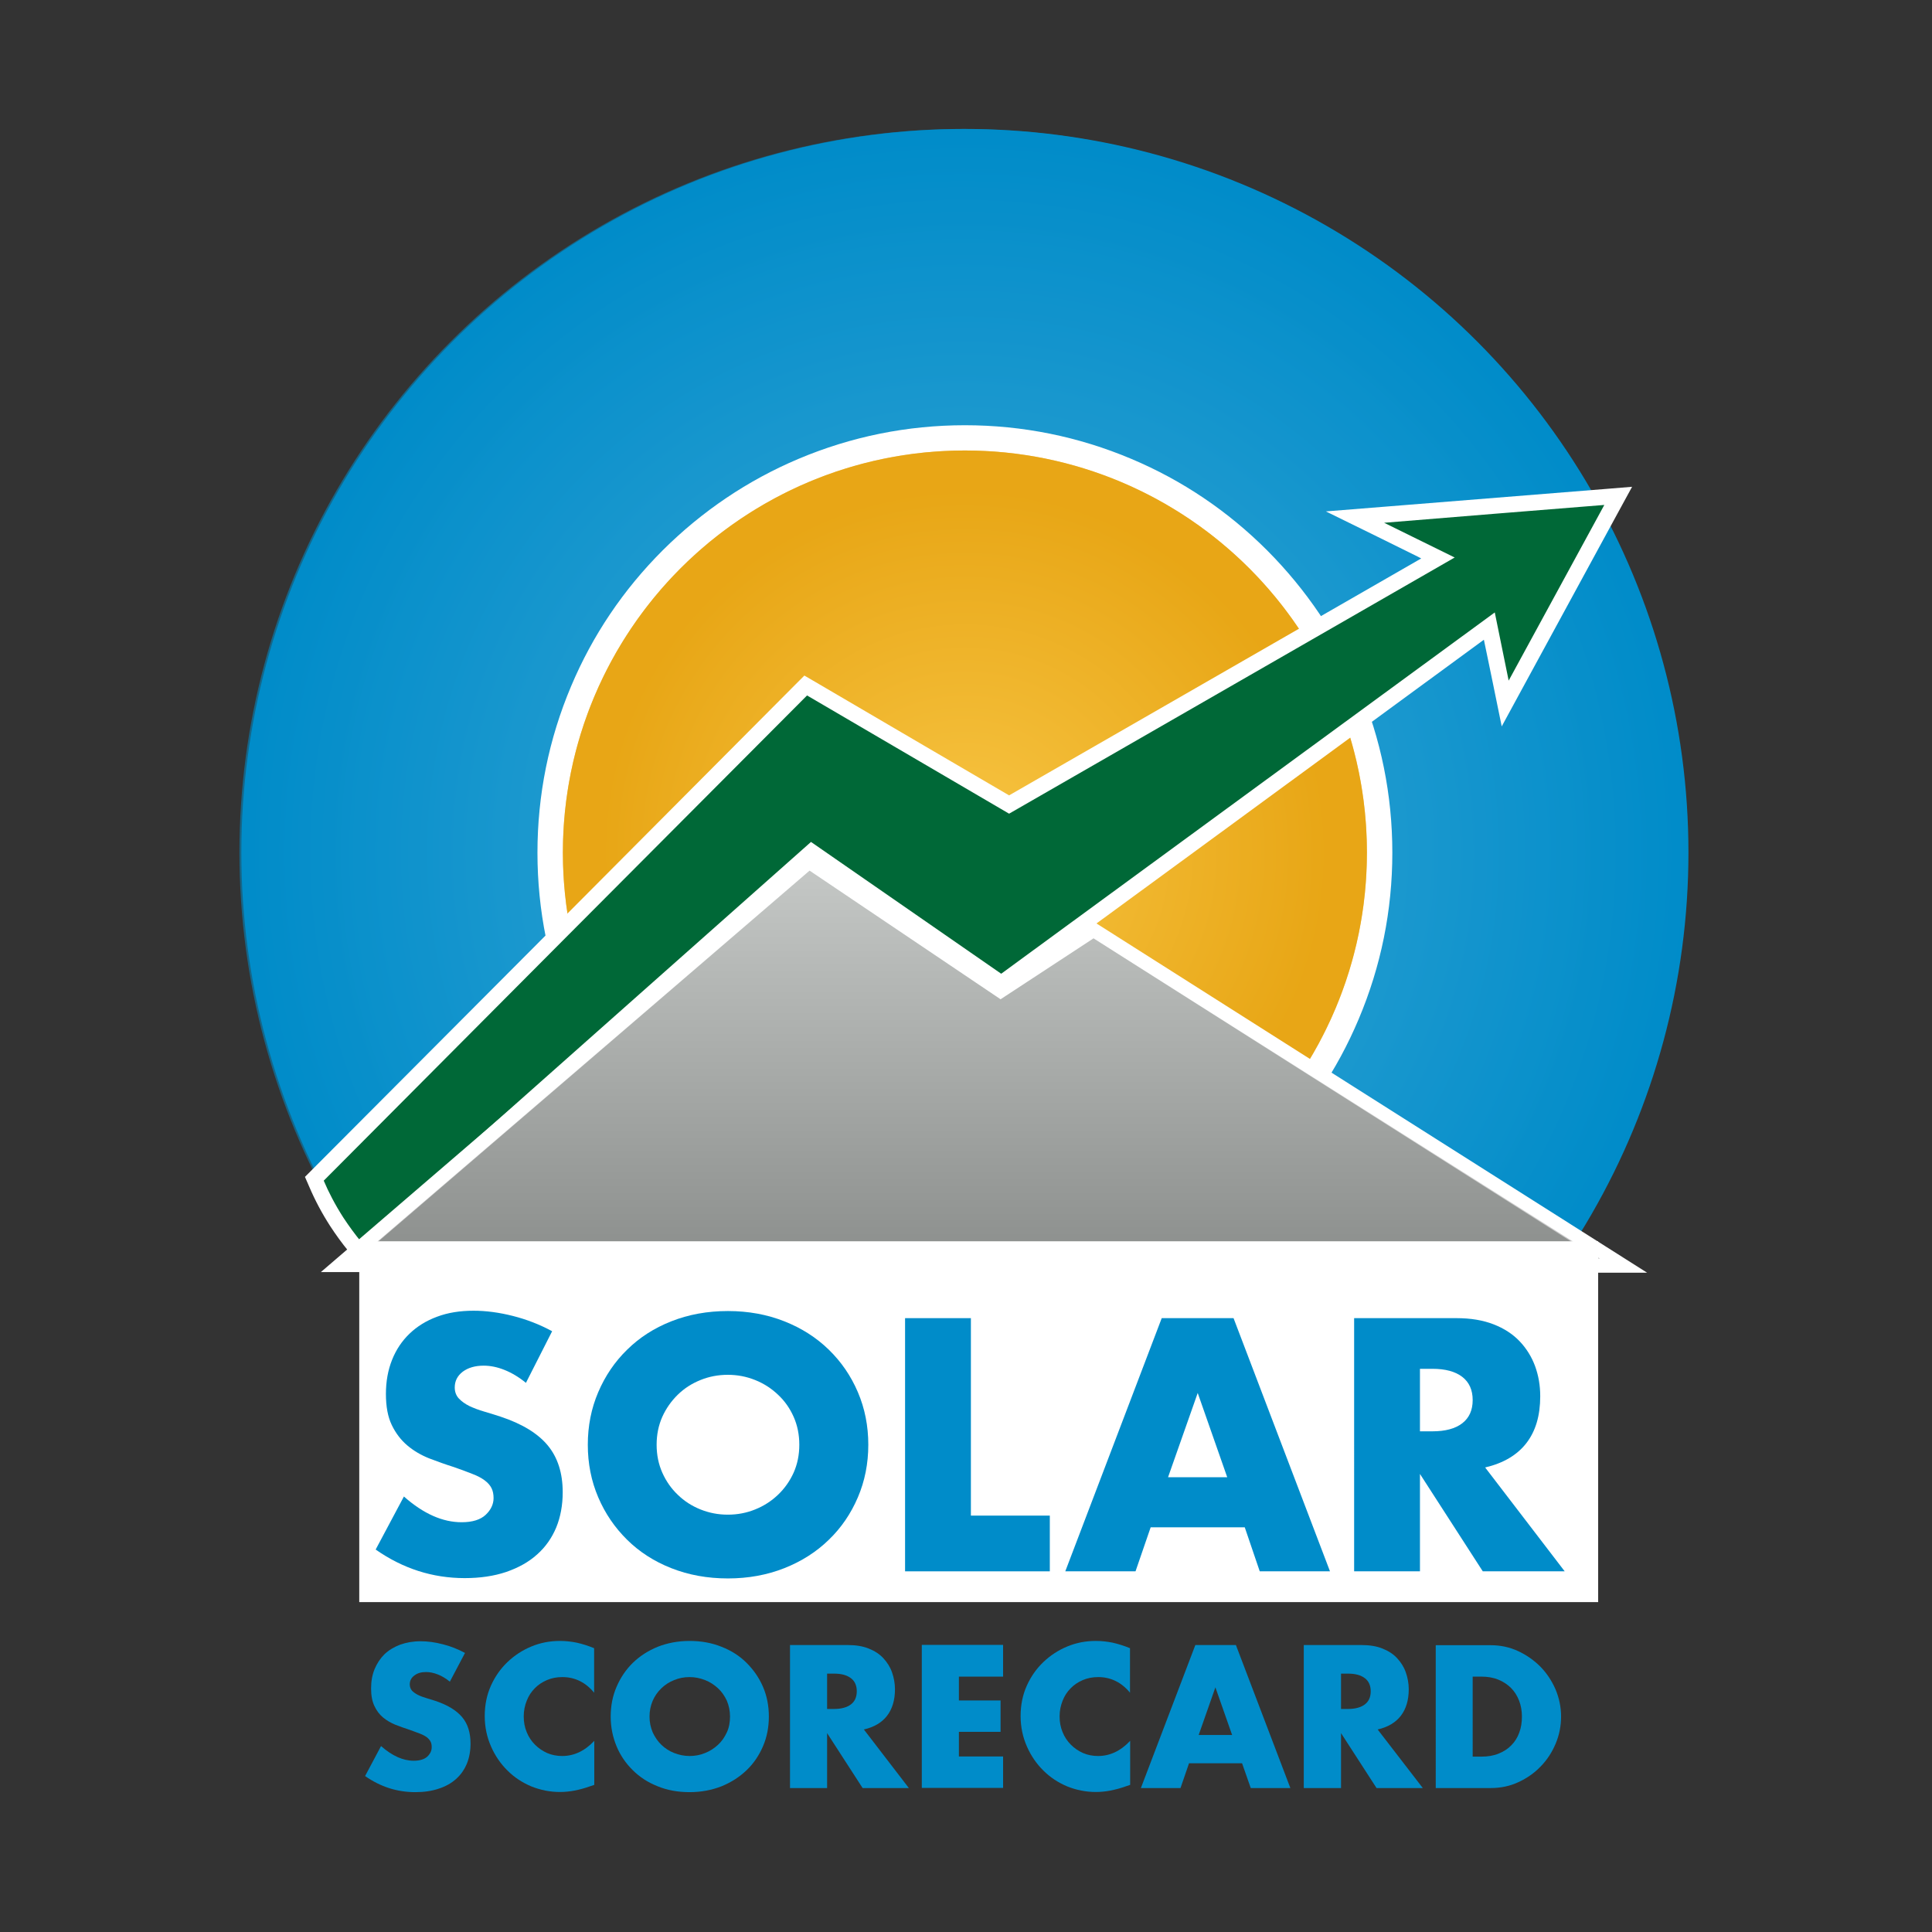 <?xml version="1.0" encoding="utf-8"?>
<!-- Generator: Adobe Illustrator 22.0.1, SVG Export Plug-In . SVG Version: 6.00 Build 0)  -->
<svg version="1.1" xmlns="http://www.w3.org/2000/svg" xmlns:xlink="http://www.w3.org/1999/xlink" x="0px" y="0px"
	 viewBox="0 0 1224 1224" style="enable-background:new 0 0 1224 1224;" xml:space="preserve">
<rect x="0" y="0" width="1224" height="1224" fill="#333333" stroke="none"/>
<style type="text/css">
	.st0{fill:#008CC9;}
	.st1{opacity:0.56;}
	.st2{fill:url(#SVGID_1_);}
	.st3{fill:#EDB63D;}
	.st4{fill:#FFFFFF;}
	.st5{opacity:0.68;fill:url(#SVGID_2_);}
	.st6{fill:#006837;}
	.st7{fill:#B3B7B5;}
	.st8{opacity:0.22;fill:url(#SVGID_3_);}
</style>
<g id="Layer_1">
</g>
<g id="Layer_2">
	<g>
		<circle class="st0" cx="611.3" cy="540.1" r="458.4"/>
	</g>
	<g class="st1">
		<radialGradient id="SVGID_1_" cx="610.106" cy="540.132" r="458.401" gradientUnits="userSpaceOnUse">
			<stop  offset="0" style="stop-color:#76C4E2"/>
			<stop  offset="1" style="stop-color:#008CC9"/>
		</radialGradient>
		<circle class="st2" cx="610.1" cy="540.1" r="458.4"/>
	</g>
	<g>
		<path class="st3" d="M611.3,802.9c-70.2,0-136.2-27.3-185.8-77c-49.6-49.6-77-115.6-77-185.8s27.3-136.2,77-185.8
			c49.6-49.6,115.6-77,185.8-77c70.2,0,136.2,27.3,185.8,77s77,115.6,77,185.8c0,70.2-27.3,136.2-77,185.8
			C747.4,775.5,681.5,802.9,611.3,802.9z"/>
		<path class="st4" d="M611.3,285.4c140.7,0,254.7,114,254.7,254.7S752,794.9,611.3,794.9s-254.7-114-254.7-254.7
			S470.6,285.4,611.3,285.4 M611.3,269.4c-36.5,0-72,7.2-105.4,21.3c-32.2,13.6-61.2,33.2-86.1,58c-24.9,24.9-44.4,53.8-58,86.1
			c-14.1,33.4-21.3,68.8-21.3,105.4s7.2,72,21.3,105.4c13.6,32.2,33.2,61.2,58,86.1c24.9,24.9,53.8,44.4,86.1,58
			c33.4,14.1,68.8,21.3,105.4,21.3c36.5,0,72-7.2,105.4-21.3c32.2-13.6,61.2-33.2,86.1-58c24.9-24.9,44.4-53.8,58-86.1
			c14.1-33.4,21.3-68.8,21.3-105.4s-7.2-72-21.3-105.4c-13.6-32.2-33.2-61.2-58-86.1c-24.9-24.9-53.8-44.4-86.1-58
			C683.3,276.6,647.8,269.4,611.3,269.4L611.3,269.4z"/>
	</g>
	<radialGradient id="SVGID_2_" cx="611.293" cy="540.132" r="254.735" gradientUnits="userSpaceOnUse">
		<stop  offset="9.735577e-03" style="stop-color:#FCCA45"/>
		<stop  offset="0.894" style="stop-color:#E59E03"/>
	</radialGradient>
	<circle class="st5" cx="611.3" cy="540.1" r="254.7"/>
	<g>
		<path class="st6" d="M224.7,789.6c-4.1-4.9-7.9-10.2-11.3-15.5c-4.9-7.7-9.3-15.8-12.9-24.2l-1.3-3.1l311.4-312.4l128.8,75.4
			L911,353.5l-52.6-25.9l166.7-13.5l-71.5,131.5l-10-49L634.4,623l-120.2-83.3L228,793.6L224.7,789.6z"/>
		<path class="st4" d="M1016.4,319.9c-20.2,37.1-40.4,74.2-60.6,111.3c-2.9-14.4-5.9-28.8-8.8-43.2
			c-104.2,76.3-208.4,152.6-312.7,228.9c-40.2-27.8-80.4-55.7-120.5-83.5c-95.1,84.4-190.2,168.7-285.2,253.1
			c-3.6-4.4-7.3-9.4-11-15c-5.4-8.4-9.5-16.4-12.5-23.5C307.1,645.5,409.2,543,511.3,440.6c42.7,25,85.3,49.9,128,74.9
			c94.1-54.1,188.2-108.2,282.3-162.3c-14.9-7.3-29.8-14.7-44.7-22C923.4,327.4,969.9,323.6,1016.4,319.9 M1034,308.4l-18.4,1.5
			l-69.7,5.6l-69.7,5.6l-36.2,2.9l32.6,16l25.5,12.6l2.3,1.2L639.3,503.9l-53-31l-70-41l-6.7-3.9l-5.5,5.5L351.1,587.2L198,740.8
			l-4.8,4.8l2.7,6.2c3.7,8.7,8.2,17.1,13.3,25c3.6,5.5,7.5,10.9,11.7,16l6.6,8l7.8-6.9L514.5,546l66.4,46.1l47.6,33l5.9,4.1l5.7-4.2
			l132.1-96.7l167.9-123l2.6,12.5l3.2,15.5l5.5,26.9l13.1-24.1l30.3-55.7l30.3-55.7L1034,308.4L1034,308.4z"/>
	</g>
	<g>
		<polygon class="st7" points="215.5,801.4 512.5,545.9 633.9,627.7 692.8,589.1 1028,801.9 		"/>
		<path class="st4" d="M512.9,551.6c40.3,27.2,80.7,54.3,121,81.5c19.6-12.9,39.3-25.7,58.9-38.6
			c106.6,67.6,213.2,135.3,319.7,202.9c-261.6-0.2-523.3-0.3-784.9-0.5C322.7,715.2,417.8,633.4,512.9,551.6 M512.2,540.3l-5.2,4.5
			l-35,30.1L221.7,790.1l-18.4,15.8l24.2,0l392.5,0.2l392.5,0.2l31,0l-26.2-16.6L857.5,688.4L697.6,586.9l-4.9-3.1l-4.9,3.2
			l-19.6,12.9L634,622.3l-55.5-37.4l-60.5-40.8L512.2,540.3L512.2,540.3z"/>
	</g>
	
		<linearGradient id="SVGID_3_" gradientUnits="userSpaceOnUse" x1="771.773" y1="551.591" x2="771.773" y2="797.415" gradientTransform="matrix(-1 0 0 1 1393.041 0)">
		<stop  offset="0" style="stop-color:#FFFFFF"/>
		<stop  offset="1" style="stop-color:#000000"/>
	</linearGradient>
	<path class="st8" d="M1013.7,797.4c-107-67.6-213.9-135.3-320.9-202.9c-19.6,12.9-39.3,25.7-58.9,38.6
		c-40.3-27.2-80.7-54.3-121-81.5c-94.7,81.3-189.4,162.5-284.1,243.8C490.4,796.1,752.1,796.7,1013.7,797.4z"/>
	<rect x="227.6" y="786.4" class="st4" width="784.9" height="228.6"/>
</g>
<g id="Layer_3">
	<g>
		<path class="st0" d="M333.2,876.1c-4.5-3.7-9.1-6.4-13.6-8.2c-4.5-1.8-8.9-2.7-13.2-2.7c-5.4,0-9.8,1.3-13.2,3.8
			c-3.4,2.6-5.1,5.9-5.1,10c0,2.8,0.9,5.2,2.6,7c1.7,1.8,3.9,3.4,6.7,4.8c2.8,1.3,5.9,2.5,9.4,3.5c3.5,1,6.9,2.1,10.3,3.2
			c13.6,4.5,23.6,10.6,29.9,18.2c6.3,7.6,9.5,17.5,9.5,29.7c0,8.2-1.4,15.7-4.1,22.3c-2.8,6.7-6.8,12.4-12.1,17.1
			c-5.3,4.8-11.8,8.4-19.6,11.1c-7.7,2.6-16.5,3.9-26.3,3.9c-20.3,0-39.1-6-56.4-18.1l17.9-33.6c6.2,5.5,12.4,9.6,18.5,12.3
			c6.1,2.7,12.1,4,18.1,4c6.8,0,11.9-1.6,15.2-4.7c3.3-3.1,5-6.7,5-10.6c0-2.4-0.4-4.5-1.3-6.3c-0.9-1.8-2.3-3.4-4.3-4.9
			c-2-1.5-4.6-2.9-7.8-4.1c-3.2-1.3-7.1-2.7-11.6-4.3c-5.4-1.7-10.7-3.6-15.9-5.6c-5.2-2.1-9.8-4.8-13.8-8.2s-7.3-7.7-9.8-12.9
			c-2.5-5.2-3.7-11.7-3.7-19.7c0-7.9,1.3-15.1,3.9-21.6c2.6-6.5,6.3-12,11.1-16.6c4.8-4.6,10.6-8.2,17.4-10.7
			c6.9-2.6,14.6-3.8,23.1-3.8c7.9,0,16.2,1.1,24.9,3.3c8.7,2.2,17,5.4,24.9,9.7L333.2,876.1z"/>
		<path class="st0" d="M372.4,915.3c0-11.9,2.2-23,6.6-33.3c4.4-10.3,10.5-19.3,18.3-26.9c7.8-7.7,17.1-13.7,28-18
			c10.9-4.3,22.8-6.5,35.9-6.5c12.9,0,24.8,2.2,35.7,6.5c10.9,4.3,20.3,10.3,28.2,18c7.9,7.7,14,16.6,18.4,26.9
			c4.4,10.3,6.6,21.4,6.6,33.3c0,11.9-2.2,23-6.6,33.3c-4.4,10.3-10.5,19.3-18.4,26.9c-7.9,7.7-17.3,13.7-28.2,18
			c-10.9,4.3-22.8,6.5-35.7,6.5c-13.1,0-25-2.2-35.9-6.5s-20.2-10.3-28-18c-7.8-7.7-13.9-16.6-18.3-26.9
			C374.6,938.3,372.4,927.2,372.4,915.3z M416,915.3c0,6.4,1.2,12.3,3.6,17.7c2.4,5.4,5.7,10.1,9.8,14c4.1,4,8.9,7.1,14.4,9.3
			c5.5,2.2,11.2,3.3,17.3,3.3c6.1,0,11.9-1.1,17.3-3.3c5.5-2.2,10.3-5.3,14.5-9.3c4.2-4,7.5-8.7,9.9-14c2.4-5.4,3.6-11.3,3.6-17.7
			c0-6.4-1.2-12.3-3.6-17.7c-2.4-5.4-5.7-10.1-9.9-14c-4.2-4-9-7.1-14.5-9.3c-5.5-2.2-11.2-3.3-17.3-3.3c-6.1,0-11.9,1.1-17.3,3.3
			c-5.5,2.2-10.3,5.3-14.4,9.3c-4.1,4-7.4,8.7-9.8,14C417.2,903,416,908.9,416,915.3z"/>
		<path class="st0" d="M615.1,835.1v125.1h50v35.3h-91.7V835.1H615.1z"/>
		<path class="st0" d="M788.6,967.6H729l-9.6,27.9h-44.5L736,835.1h45.5l61.1,160.4h-44.5L788.6,967.6z M777.5,935.9l-18.7-53.4
			L740,935.9H777.5z"/>
		<path class="st0" d="M991.3,995.5h-51.9l-39.8-61.7v61.7h-41.7V835.1h64.9c8.9,0,16.7,1.3,23.4,3.9c6.7,2.6,12.2,6.2,16.5,10.7
			c4.3,4.5,7.6,9.8,9.8,15.7c2.2,6,3.3,12.3,3.3,19.2c0,12.2-2.9,22.1-8.8,29.7c-5.9,7.6-14.6,12.7-26.1,15.4L991.3,995.5z
			 M899.6,906.8h7.9c8.2,0,14.5-1.7,18.9-5.1c4.4-3.4,6.6-8.3,6.6-14.7c0-6.4-2.2-11.3-6.6-14.7c-4.4-3.4-10.7-5.1-18.9-5.1h-7.9
			V906.8z"/>
		<path class="st0" d="M285,1065.4c-2.6-2.1-5.1-3.6-7.7-4.6c-2.6-1-5-1.5-7.4-1.5c-3,0-5.5,0.7-7.4,2.2c-1.9,1.4-2.9,3.3-2.9,5.6
			c0,1.6,0.5,2.9,1.4,4c1,1,2.2,1.9,3.8,2.7c1.6,0.8,3.3,1.4,5.3,2c2,0.6,3.9,1.2,5.8,1.8c7.7,2.6,13.3,6,16.9,10.3
			c3.6,4.3,5.3,9.9,5.3,16.8c0,4.6-0.8,8.9-2.3,12.6c-1.6,3.8-3.8,7-6.8,9.7c-3,2.7-6.7,4.8-11.1,6.2c-4.4,1.5-9.3,2.2-14.8,2.2
			c-11.5,0-22.1-3.4-31.8-10.2l10.1-19c3.5,3.1,7,5.4,10.5,7c3.4,1.5,6.8,2.3,10.2,2.3c3.8,0,6.7-0.9,8.6-2.6c1.9-1.8,2.8-3.8,2.8-6
			c0-1.4-0.2-2.5-0.7-3.5c-0.5-1-1.3-1.9-2.4-2.8c-1.1-0.8-2.6-1.6-4.4-2.3c-1.8-0.7-4-1.5-6.5-2.4c-3-1-6-2-9-3.2
			c-2.9-1.2-5.5-2.7-7.8-4.6s-4.1-4.3-5.5-7.3c-1.4-2.9-2.1-6.6-2.1-11.1c0-4.5,0.7-8.5,2.2-12.2c1.5-3.6,3.6-6.8,6.2-9.4
			c2.7-2.6,6-4.6,9.9-6.1c3.9-1.4,8.2-2.2,13-2.2c4.5,0,9.2,0.6,14.1,1.9c4.9,1.2,9.6,3.1,14.1,5.5L285,1065.4z"/>
		<path class="st0" d="M376.5,1072.5c-5.4-6.6-12.2-10-20.2-10c-3.5,0-6.8,0.6-9.8,1.9c-3,1.3-5.6,3-7.7,5.2
			c-2.2,2.2-3.9,4.8-5.1,7.9c-1.2,3-1.9,6.3-1.9,9.9c0,3.6,0.6,6.9,1.9,10c1.2,3,3,5.7,5.2,7.9c2.2,2.2,4.8,4,7.7,5.3
			c3,1.3,6.2,1.9,9.6,1.9c7.5,0,14.3-3.2,20.3-9.6v27.9l-2.4,0.8c-3.6,1.3-7,2.2-10.1,2.8c-3.1,0.6-6.2,0.9-9.3,0.9
			c-6.2,0-12.2-1.2-18-3.5c-5.7-2.4-10.8-5.7-15.1-10c-4.4-4.3-7.9-9.4-10.5-15.3c-2.6-5.9-4-12.3-4-19.3c0-7,1.3-13.4,3.9-19.2
			c2.6-5.8,6.1-10.8,10.5-15c4.4-4.2,9.4-7.5,15.2-9.9c5.8-2.4,11.8-3.5,18.1-3.5c3.6,0,7.1,0.4,10.6,1.1c3.5,0.8,7.1,1.9,11,3.5
			V1072.5z"/>
		<path class="st0" d="M386.9,1087.5c0-6.7,1.2-13,3.7-18.8c2.5-5.8,5.9-10.9,10.3-15.2c4.4-4.3,9.7-7.7,15.8-10.2
			c6.1-2.4,12.9-3.7,20.2-3.7c7.3,0,14,1.2,20.2,3.7c6.2,2.4,11.5,5.8,15.9,10.2s7.9,9.4,10.4,15.2c2.5,5.8,3.7,12.1,3.7,18.8
			c0,6.7-1.2,13-3.7,18.8c-2.5,5.8-5.9,10.9-10.4,15.2s-9.8,7.7-15.9,10.2c-6.2,2.4-12.9,3.7-20.2,3.7c-7.4,0-14.1-1.2-20.2-3.7
			c-6.1-2.4-11.4-5.8-15.8-10.2c-4.4-4.3-7.9-9.4-10.3-15.2C388.2,1100.5,386.9,1094.3,386.9,1087.5z M411.5,1087.5
			c0,3.6,0.7,6.9,2,10c1.4,3,3.2,5.7,5.5,7.9c2.3,2.2,5,4,8.1,5.2c3.1,1.2,6.3,1.9,9.8,1.9c3.4,0,6.7-0.6,9.8-1.9
			c3.1-1.2,5.8-3,8.2-5.2c2.4-2.2,4.2-4.9,5.6-7.9c1.4-3,2-6.4,2-10c0-3.6-0.7-6.9-2-10c-1.4-3-3.2-5.7-5.6-7.9
			c-2.4-2.2-5.1-4-8.2-5.2c-3.1-1.2-6.3-1.9-9.8-1.9c-3.4,0-6.7,0.6-9.8,1.9c-3.1,1.2-5.8,3-8.1,5.2c-2.3,2.2-4.2,4.9-5.5,7.9
			C412.2,1080.6,411.5,1083.9,411.5,1087.5z"/>
		<path class="st0" d="M575.8,1132.8h-29.3L524,1098v34.8h-23.5v-90.6h36.6c5,0,9.5,0.7,13.2,2.2c3.8,1.5,6.9,3.5,9.3,6.1
			c2.4,2.6,4.3,5.5,5.5,8.9c1.2,3.4,1.9,7,1.9,10.8c0,6.9-1.7,12.5-5,16.8c-3.3,4.3-8.2,7.2-14.7,8.7L575.8,1132.8z M524,1082.7h4.4
			c4.6,0,8.2-1,10.7-2.9c2.5-1.9,3.7-4.7,3.7-8.3s-1.2-6.4-3.7-8.3c-2.5-1.9-6-2.9-10.7-2.9H524V1082.7z"/>
		<path class="st0" d="M635.5,1062.2h-28v15.1h26.4v19.9h-26.4v15.6h28v19.9H584v-90.6h51.5V1062.2z"/>
		<path class="st0" d="M716,1072.5c-5.4-6.6-12.2-10-20.2-10c-3.5,0-6.8,0.6-9.8,1.9c-3,1.3-5.6,3-7.7,5.2c-2.2,2.2-3.9,4.8-5.1,7.9
			c-1.2,3-1.9,6.3-1.9,9.9c0,3.6,0.6,6.9,1.9,10c1.2,3,3,5.7,5.2,7.9c2.2,2.2,4.8,4,7.7,5.3c3,1.3,6.2,1.9,9.6,1.9
			c7.5,0,14.3-3.2,20.3-9.6v27.9l-2.4,0.8c-3.6,1.3-7,2.2-10.1,2.8c-3.1,0.6-6.2,0.9-9.3,0.9c-6.2,0-12.2-1.2-18-3.5
			c-5.7-2.4-10.8-5.7-15.1-10c-4.4-4.3-7.9-9.4-10.5-15.3c-2.6-5.9-4-12.3-4-19.3c0-7,1.3-13.4,3.9-19.2c2.6-5.8,6.1-10.8,10.5-15
			c4.4-4.2,9.4-7.5,15.2-9.9c5.8-2.4,11.8-3.5,18.1-3.5c3.6,0,7.1,0.4,10.6,1.1c3.5,0.8,7.1,1.9,11,3.5V1072.5z"/>
		<path class="st0" d="M786.9,1117.1h-33.6l-5.4,15.7h-25.1l34.5-90.6h25.7l34.5,90.6h-25.1L786.9,1117.1z M780.6,1099.2l-10.6-30.2
			l-10.6,30.2H780.6z"/>
		<path class="st0" d="M901.4,1132.8h-29.3l-22.5-34.8v34.8H826v-90.6h36.6c5,0,9.5,0.7,13.2,2.2c3.8,1.5,6.9,3.5,9.3,6.1
			c2.4,2.6,4.3,5.5,5.5,8.9c1.2,3.4,1.9,7,1.9,10.8c0,6.9-1.7,12.5-5,16.8c-3.3,4.3-8.2,7.2-14.7,8.7L901.4,1132.8z M849.6,1082.7
			h4.4c4.6,0,8.2-1,10.7-2.9c2.5-1.9,3.7-4.7,3.7-8.3s-1.2-6.4-3.7-8.3c-2.5-1.9-6-2.9-10.7-2.9h-4.4V1082.7z"/>
		<path class="st0" d="M909.5,1042.3h34.8c6.2,0,12,1.2,17.4,3.7c5.4,2.5,10.1,5.8,14.2,9.9c4,4.1,7.2,8.9,9.6,14.4
			c2.3,5.5,3.5,11.2,3.5,17.2c0,5.9-1.1,11.6-3.4,17.1c-2.3,5.5-5.4,10.3-9.5,14.5c-4,4.2-8.8,7.5-14.2,10
			c-5.4,2.5-11.2,3.7-17.5,3.7h-34.8V1042.3z M933.1,1112.9h5.4c4.1,0,7.7-0.6,10.9-1.9c3.2-1.3,5.9-3,8.1-5.3c2.2-2.2,3.9-4.9,5-8
			c1.2-3.1,1.7-6.5,1.7-10.2c0-3.6-0.6-7-1.8-10.1c-1.2-3.1-2.9-5.8-5.1-8c-2.2-2.2-4.9-4-8.1-5.3c-3.2-1.3-6.8-1.9-10.8-1.9h-5.4
			V1112.9z"/>
	</g>
</g>
</svg>
